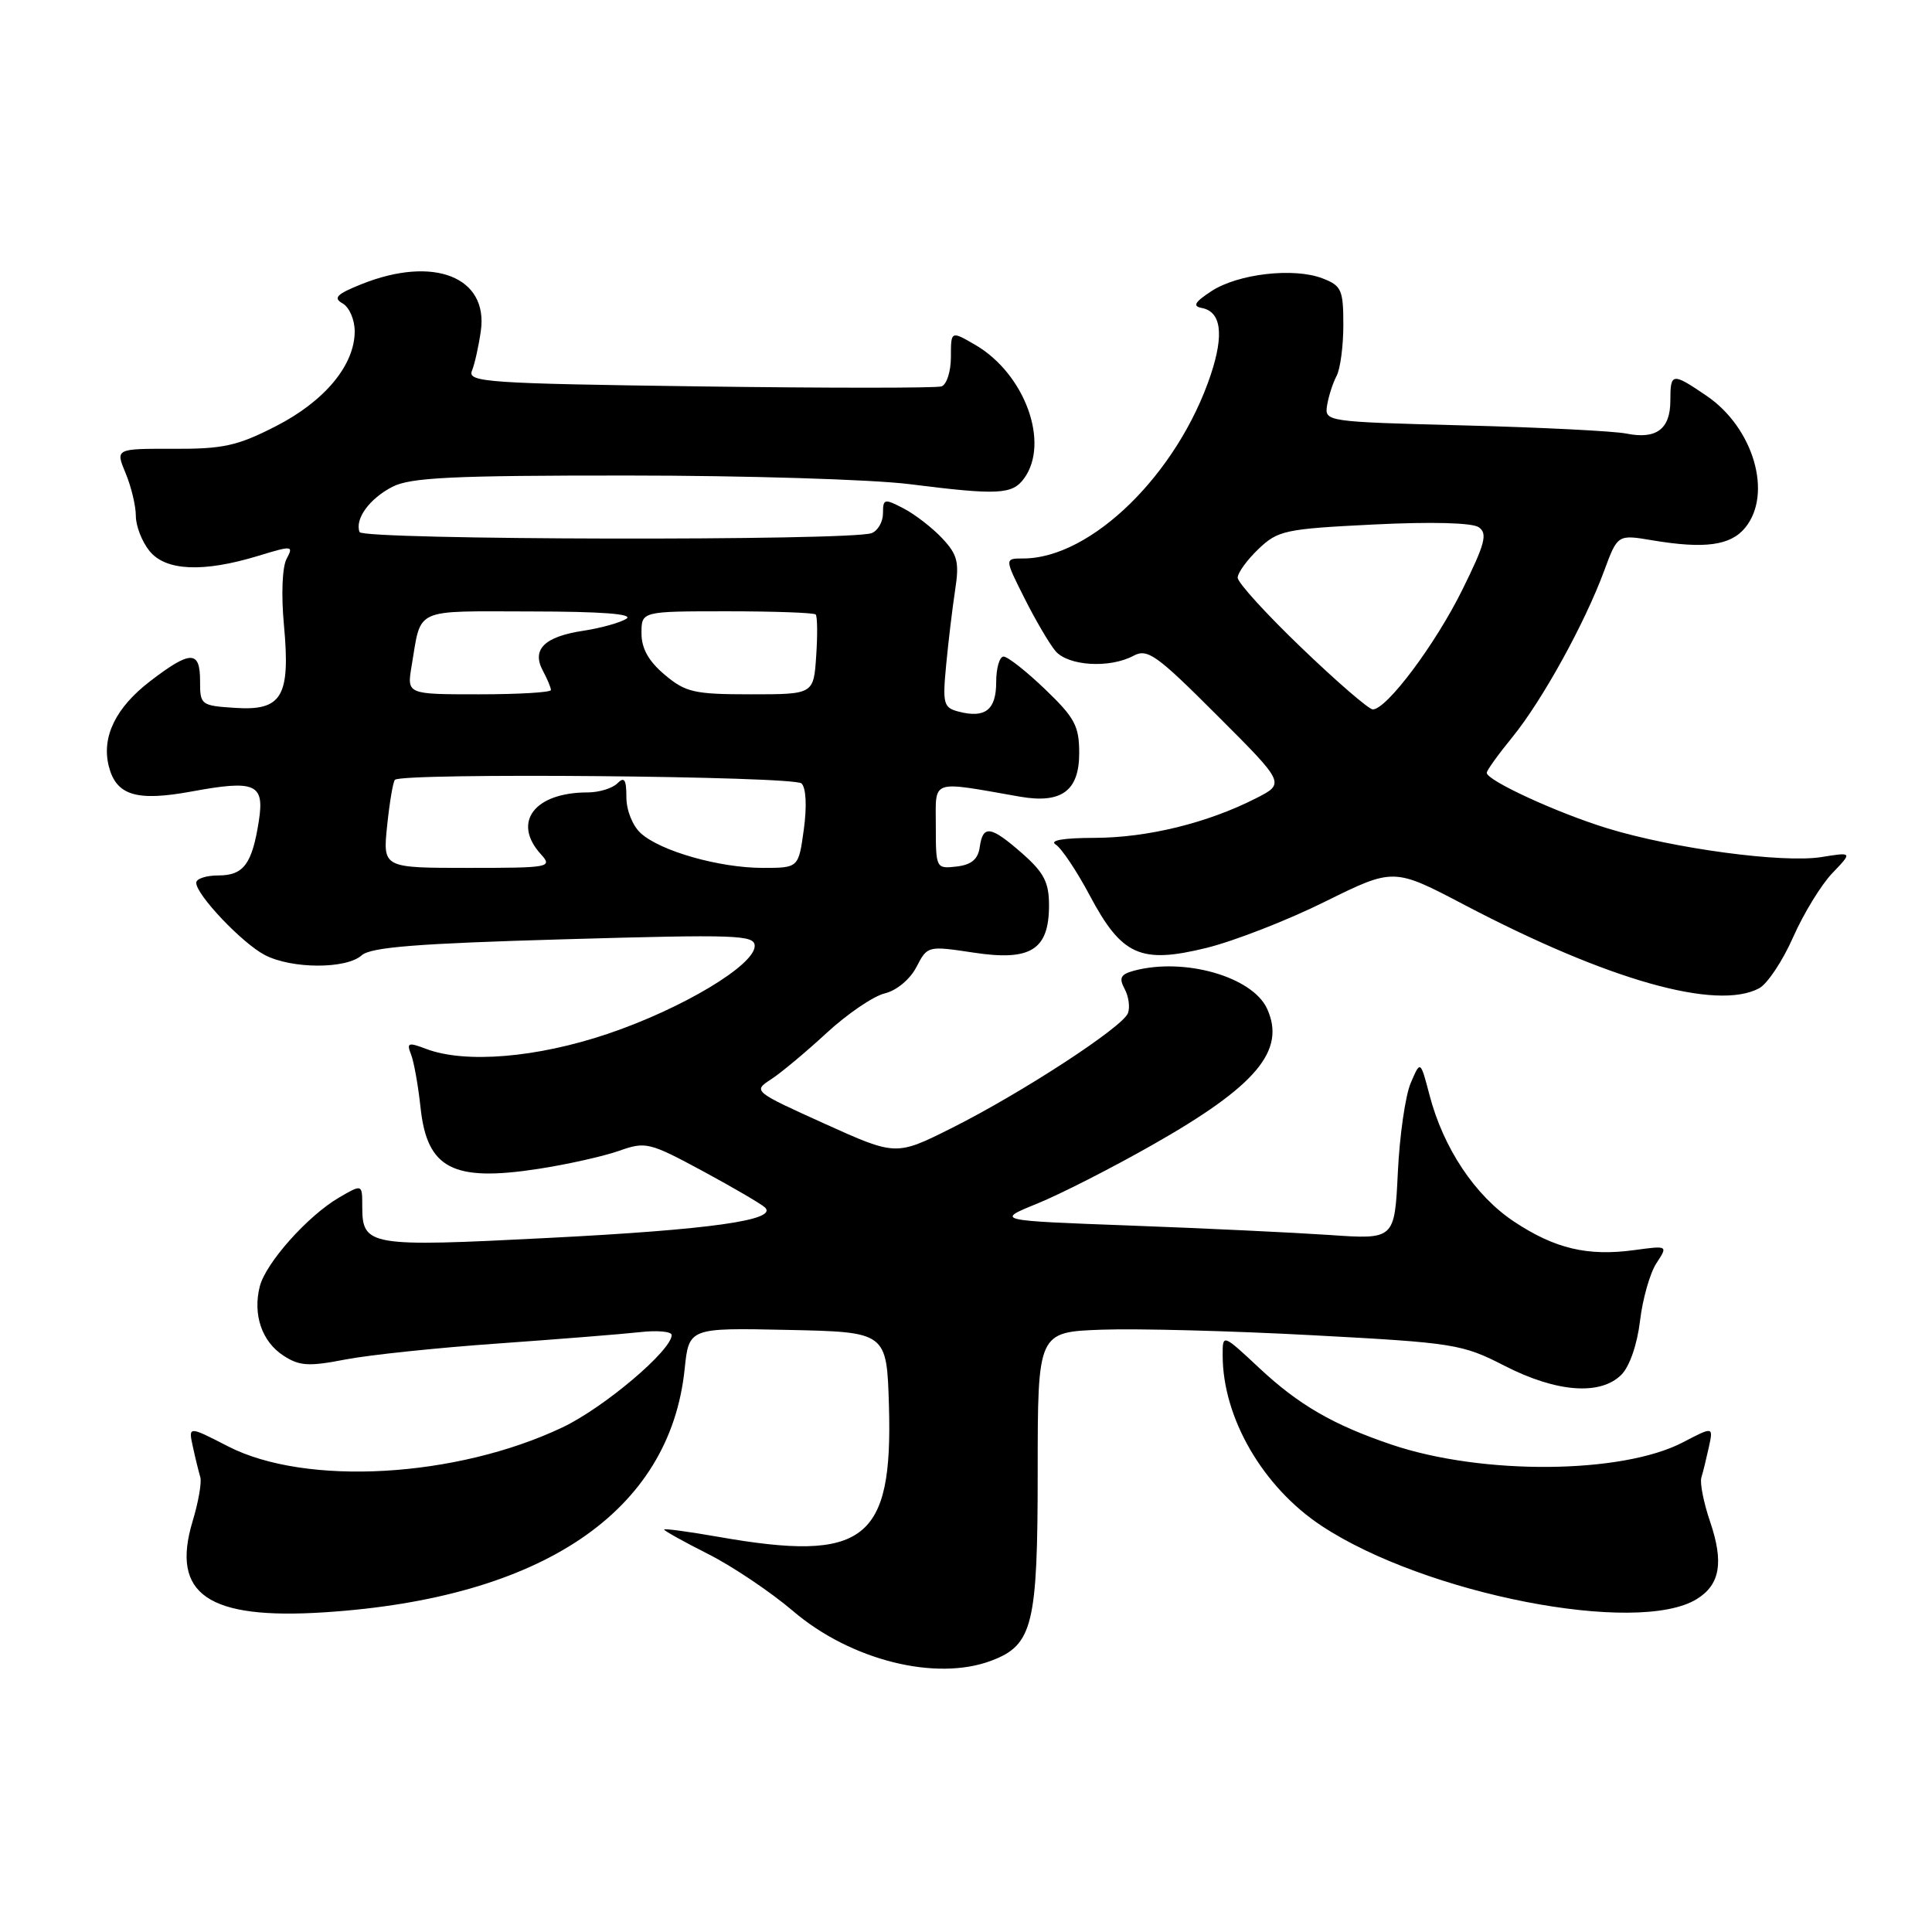 <?xml version="1.0" encoding="UTF-8" standalone="no"?>
<!DOCTYPE svg PUBLIC "-//W3C//DTD SVG 1.1//EN" "http://www.w3.org/Graphics/SVG/1.1/DTD/svg11.dtd" >
<svg xmlns="http://www.w3.org/2000/svg" xmlns:xlink="http://www.w3.org/1999/xlink" version="1.1" viewBox="0 0 256 256">
 <g >
 <path fill="currentColor"
d=" M 131.38 220.04 C 136.85 217.97 137.50 215.31 137.50 195.04 C 137.50 176.50 137.50 176.50 146.00 176.19 C 150.68 176.02 163.28 176.35 174.00 176.93 C 192.72 177.93 193.74 178.09 199.39 180.99 C 206.25 184.50 212.06 184.94 214.84 182.16 C 215.93 181.07 216.94 178.14 217.31 175.03 C 217.65 172.13 218.63 168.69 219.48 167.39 C 221.02 165.04 221.02 165.04 216.59 165.64 C 210.39 166.49 206.05 165.47 200.62 161.87 C 195.47 158.46 191.25 152.15 189.41 145.07 C 188.21 140.50 188.21 140.50 186.93 143.50 C 186.22 145.15 185.45 150.49 185.22 155.37 C 184.79 164.24 184.79 164.24 176.15 163.64 C 171.39 163.32 159.49 162.75 149.71 162.39 C 131.91 161.73 131.91 161.73 137.42 159.49 C 140.45 158.26 147.33 154.76 152.71 151.70 C 166.47 143.90 170.42 139.21 167.90 133.67 C 165.96 129.42 156.94 126.84 150.27 128.62 C 148.48 129.10 148.24 129.58 149.02 131.04 C 149.56 132.04 149.75 133.48 149.46 134.25 C 148.74 136.12 135.33 144.85 126.11 149.47 C 118.72 153.17 118.72 153.17 109.23 148.88 C 99.87 144.65 99.77 144.57 102.12 143.05 C 103.43 142.21 106.75 139.44 109.50 136.90 C 112.25 134.36 115.73 131.99 117.23 131.63 C 118.81 131.25 120.58 129.77 121.43 128.14 C 122.89 125.32 122.92 125.31 129.03 126.23 C 136.58 127.38 139.00 125.86 139.00 119.95 C 139.00 116.92 138.33 115.62 135.47 113.10 C 131.26 109.41 130.24 109.26 129.82 112.25 C 129.59 113.86 128.72 114.59 126.75 114.82 C 124.04 115.13 124.00 115.06 124.00 109.46 C 124.00 103.16 123.13 103.46 135.14 105.56 C 140.65 106.52 143.00 104.80 143.00 99.79 C 143.00 96.19 142.41 95.10 138.48 91.33 C 136.00 88.95 133.52 87.00 132.98 87.00 C 132.44 87.00 132.00 88.53 132.00 90.39 C 132.00 94.07 130.54 95.21 127.01 94.29 C 125.02 93.77 124.88 93.26 125.37 88.11 C 125.66 85.03 126.20 80.56 126.56 78.18 C 127.13 74.50 126.88 73.50 124.86 71.34 C 123.56 69.95 121.26 68.17 119.75 67.38 C 117.18 66.04 117.00 66.08 117.00 68.01 C 117.00 69.14 116.33 70.32 115.50 70.64 C 112.75 71.69 48.02 71.56 47.64 70.50 C 47.00 68.76 48.95 66.08 51.98 64.51 C 54.38 63.27 59.90 63.00 83.20 63.01 C 98.77 63.01 115.55 63.53 120.50 64.15 C 132.25 65.63 134.13 65.54 135.69 63.40 C 139.14 58.69 135.80 49.54 129.25 45.71 C 126.00 43.82 126.00 43.82 126.00 47.30 C 126.00 49.22 125.44 50.97 124.75 51.20 C 124.06 51.43 109.63 51.43 92.68 51.20 C 64.60 50.82 61.93 50.64 62.53 49.14 C 62.90 48.24 63.43 45.86 63.71 43.87 C 64.74 36.70 57.46 33.83 47.91 37.65 C 44.61 38.97 44.11 39.48 45.39 40.20 C 46.28 40.69 47.00 42.36 47.00 43.90 C 47.00 48.38 43.02 53.17 36.54 56.48 C 31.47 59.08 29.56 59.50 22.96 59.47 C 15.29 59.45 15.29 59.45 16.64 62.69 C 17.39 64.48 18.00 67.03 18.00 68.36 C 18.00 69.69 18.81 71.78 19.81 73.01 C 21.95 75.66 26.93 75.88 34.23 73.65 C 38.75 72.27 38.92 72.29 37.97 74.06 C 37.40 75.13 37.25 78.82 37.62 82.78 C 38.50 92.29 37.38 94.20 31.19 93.80 C 26.63 93.51 26.50 93.41 26.51 90.25 C 26.52 86.15 25.26 86.15 19.91 90.25 C 15.34 93.75 13.44 97.63 14.41 101.51 C 15.39 105.40 18.07 106.22 25.37 104.88 C 33.82 103.32 35.05 103.85 34.31 108.70 C 33.42 114.46 32.30 116.00 28.96 116.00 C 27.33 116.00 26.00 116.43 26.00 116.97 C 26.00 118.57 32.11 125.00 35.10 126.55 C 38.67 128.40 45.87 128.42 47.92 126.59 C 49.14 125.50 55.25 125.02 74.75 124.46 C 97.69 123.80 100.00 123.88 100.00 125.35 C 100.00 127.90 90.35 133.67 80.55 136.98 C 71.14 140.16 61.64 140.95 56.45 138.98 C 54.09 138.08 53.85 138.17 54.47 139.73 C 54.85 140.70 55.41 143.85 55.72 146.72 C 56.58 154.87 60.00 156.64 71.41 154.87 C 75.22 154.28 79.99 153.21 82.03 152.49 C 85.56 151.24 86.04 151.36 93.11 155.17 C 97.18 157.37 100.89 159.54 101.37 160.00 C 103.10 161.67 94.11 162.94 72.69 164.03 C 48.79 165.26 48.00 165.12 48.00 159.82 C 48.00 156.89 48.00 156.89 44.91 158.69 C 40.76 161.12 35.20 167.36 34.42 170.47 C 33.48 174.19 34.70 177.76 37.53 179.61 C 39.67 181.01 40.88 181.09 45.77 180.14 C 48.92 179.53 58.02 178.58 66.00 178.02 C 73.97 177.45 82.41 176.78 84.75 176.52 C 87.09 176.25 89.00 176.43 89.00 176.90 C 89.00 178.93 80.02 186.53 74.54 189.13 C 60.45 195.82 40.53 196.95 30.22 191.65 C 24.95 188.94 24.95 188.94 25.56 191.72 C 25.89 193.25 26.34 195.05 26.54 195.73 C 26.75 196.40 26.29 199.04 25.52 201.58 C 22.61 211.25 27.52 214.64 43.00 213.64 C 71.81 211.78 88.77 200.32 90.72 181.40 C 91.29 175.94 91.29 175.94 104.39 176.22 C 117.50 176.50 117.50 176.50 117.79 186.27 C 118.31 204.16 114.57 207.04 95.25 203.65 C 91.26 202.95 88.00 202.51 88.00 202.67 C 88.00 202.84 90.63 204.30 93.84 205.92 C 97.05 207.54 102.11 210.94 105.08 213.47 C 112.72 220.00 124.05 222.83 131.38 220.04 Z  M 224.84 211.88 C 227.92 209.97 228.43 207.03 226.60 201.64 C 225.74 199.12 225.22 196.48 225.44 195.78 C 225.66 195.07 226.10 193.27 226.43 191.76 C 227.03 189.01 227.03 189.01 222.99 191.12 C 214.91 195.33 196.41 195.48 184.42 191.43 C 176.66 188.81 172.09 186.16 166.86 181.27 C 162.00 176.73 162.00 176.73 162.01 179.61 C 162.02 187.88 167.34 197.05 175.11 202.18 C 188.83 211.25 216.98 216.74 224.84 211.88 Z  M 233.10 130.95 C 234.19 130.36 236.21 127.33 237.59 124.20 C 238.98 121.06 241.31 117.24 242.79 115.70 C 245.47 112.90 245.47 112.90 241.32 113.57 C 236.21 114.38 221.75 112.44 213.00 109.76 C 206.37 107.73 197.00 103.42 197.00 102.40 C 197.00 102.09 198.53 99.96 200.40 97.67 C 204.35 92.82 209.99 82.60 212.55 75.66 C 214.34 70.82 214.34 70.82 218.92 71.59 C 225.89 72.76 229.31 72.29 231.25 69.92 C 234.92 65.43 232.35 56.67 226.12 52.44 C 221.56 49.34 221.33 49.37 221.33 53.09 C 221.33 56.86 219.47 58.25 215.50 57.45 C 213.85 57.12 204.18 56.63 194.00 56.37 C 175.63 55.89 175.50 55.87 175.85 53.69 C 176.05 52.49 176.61 50.74 177.10 49.82 C 177.60 48.89 178.00 45.84 178.00 43.04 C 178.00 38.41 177.75 37.85 175.25 36.89 C 171.46 35.42 164.04 36.27 160.52 38.58 C 158.29 40.04 157.99 40.57 159.25 40.81 C 161.81 41.30 162.21 44.30 160.44 49.63 C 156.07 62.75 144.60 74.00 135.58 74.00 C 133.10 74.00 133.10 74.00 135.74 79.25 C 137.19 82.14 139.04 85.29 139.84 86.25 C 141.52 88.25 147.03 88.59 150.20 86.89 C 152.05 85.90 153.25 86.76 161.28 94.80 C 170.30 103.81 170.30 103.81 166.40 105.79 C 160.00 109.05 152.05 111.00 145.07 111.02 C 140.89 111.03 139.01 111.35 139.89 111.91 C 140.66 112.40 142.68 115.42 144.39 118.64 C 148.64 126.63 151.12 127.75 159.87 125.60 C 163.52 124.70 170.59 121.95 175.58 119.47 C 184.67 114.98 184.67 114.98 194.08 119.92 C 213.09 129.89 227.47 133.96 233.10 130.95 Z  M 51.30 109.39 C 51.62 106.31 52.08 103.58 52.33 103.33 C 53.30 102.37 105.23 102.83 106.21 103.81 C 106.81 104.41 106.93 106.86 106.51 109.91 C 105.81 115.00 105.81 115.00 101.07 115.00 C 95.34 115.00 87.52 112.78 84.91 110.41 C 83.83 109.44 83.00 107.37 83.00 105.65 C 83.00 103.28 82.73 102.87 81.80 103.80 C 81.14 104.46 79.37 105.00 77.87 105.00 C 70.82 105.00 67.83 108.94 71.65 113.17 C 73.25 114.93 72.89 115.00 62.02 115.00 C 50.72 115.00 50.72 115.00 51.30 109.39 Z  M 54.54 88.25 C 55.86 80.43 54.62 81.00 70.32 81.02 C 79.72 81.03 83.99 81.35 83.00 81.99 C 82.17 82.51 79.60 83.23 77.28 83.58 C 72.14 84.36 70.42 86.05 71.93 88.87 C 72.52 89.97 73.00 91.12 73.00 91.43 C 73.00 91.75 68.70 92.00 63.45 92.00 C 53.91 92.00 53.91 92.00 54.54 88.25 Z  M 88.08 89.41 C 85.94 87.61 85.00 85.93 85.00 83.91 C 85.00 81.00 85.00 81.00 96.33 81.00 C 102.57 81.00 107.85 81.19 108.08 81.42 C 108.31 81.65 108.34 84.12 108.15 86.92 C 107.81 92.00 107.81 92.00 99.48 92.00 C 91.98 92.00 90.85 91.74 88.08 89.41 Z  M 172.48 85.86 C 167.81 81.39 164.00 77.20 164.00 76.55 C 164.00 75.90 165.24 74.19 166.75 72.75 C 169.33 70.28 170.28 70.08 182.00 69.50 C 189.66 69.12 195.06 69.26 195.94 69.86 C 197.14 70.69 196.79 72.04 193.75 78.18 C 190.18 85.40 183.74 94.00 181.90 94.00 C 181.38 94.00 177.14 90.34 172.48 85.86 Z "/>
</g>
</svg>